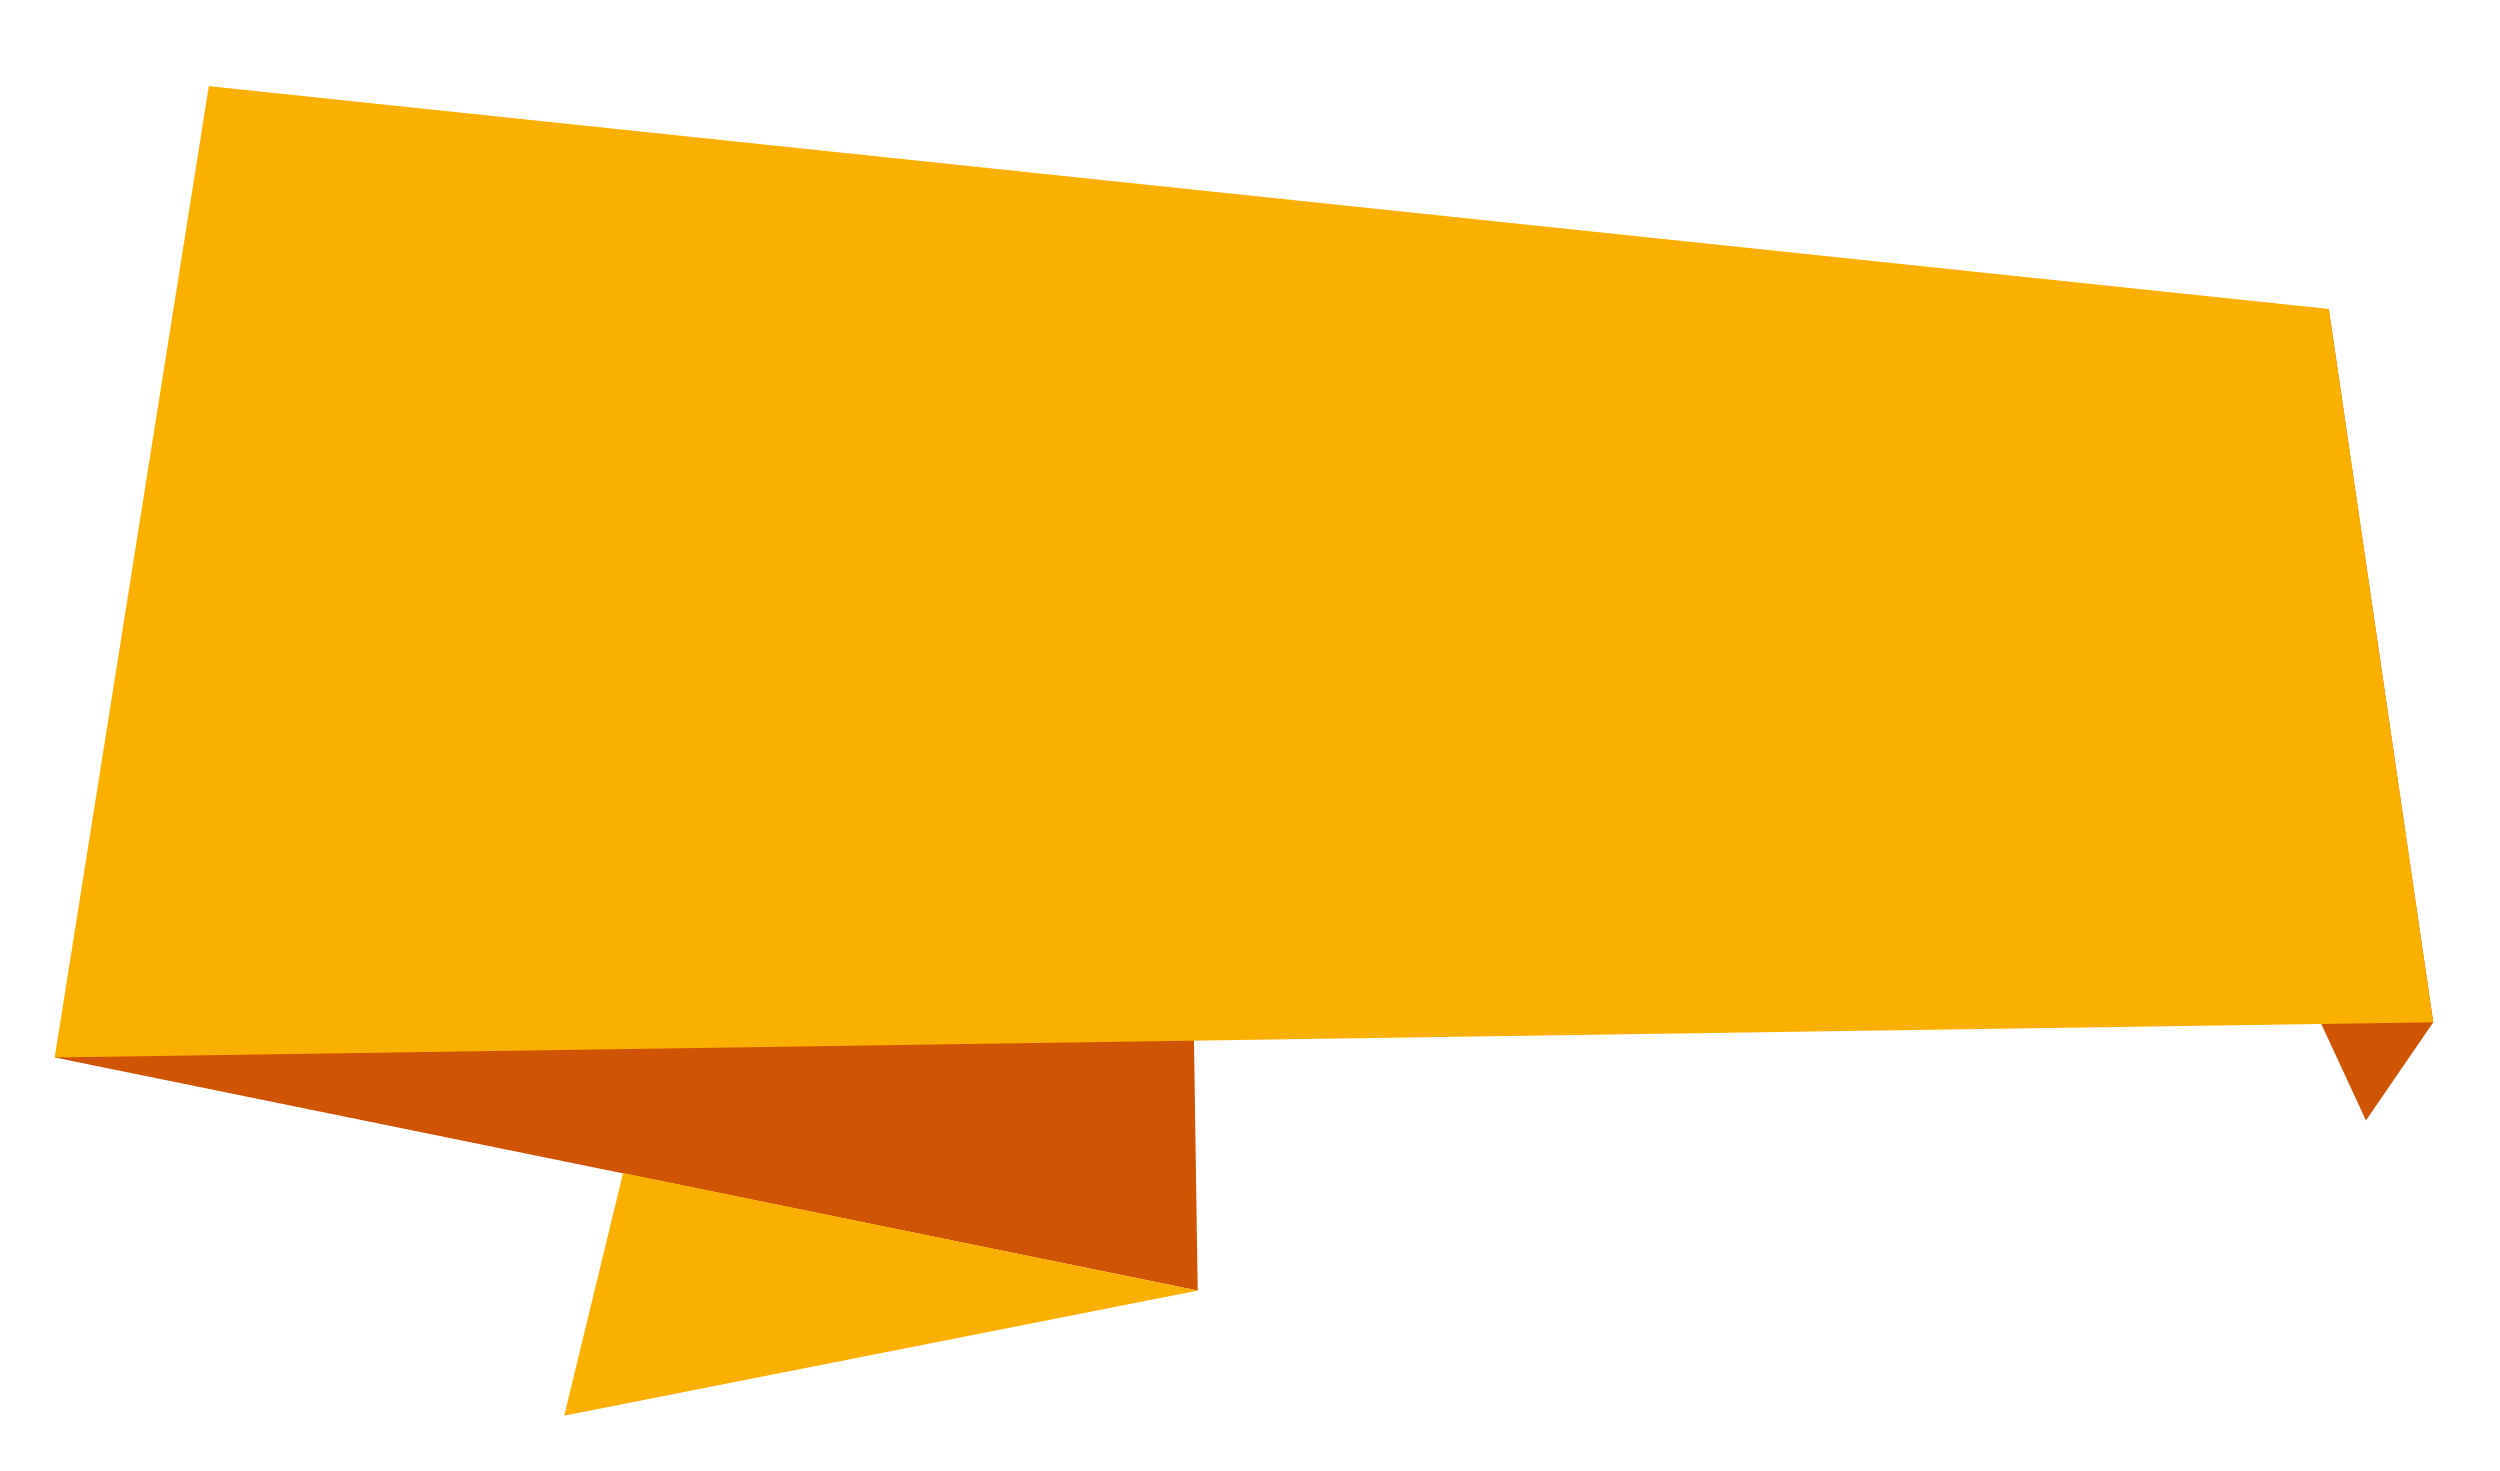 <svg width="187" height="110" viewBox="0 0 187 110" fill="none" xmlns="http://www.w3.org/2000/svg">
<g filter="url(#filter0_d)">
<path d="M88.536 22.385L89.59 92.535L4.09 75.099L88.536 22.385Z" fill="#CF5404"/>
<path d="M182.007 72.467L176.975 79.806L152.495 27.003L174.192 19.109L182.007 72.467Z" fill="#CF5404"/>
<path d="M15.62 2.445L4.091 75.099L182.007 72.467L174.193 19.109L15.62 2.445Z" fill="#FAB001"/>
<path d="M42.204 101.89L46.606 83.743L89.591 92.535L42.204 101.89Z" fill="#FAB001"/>
</g>
<defs>
<filter id="filter0_d" x="0.09" y="2.445" width="185.917" height="107.445" filterUnits="userSpaceOnUse" color-interpolation-filters="sRGB">
<feFlood flood-opacity="0" result="BackgroundImageFix"/>
<feColorMatrix in="SourceAlpha" type="matrix" values="0 0 0 0 0 0 0 0 0 0 0 0 0 0 0 0 0 0 127 0" result="hardAlpha"/>
<feOffset dy="4"/>
<feGaussianBlur stdDeviation="2"/>
<feComposite in2="hardAlpha" operator="out"/>
<feColorMatrix type="matrix" values="0 0 0 0 0 0 0 0 0 0 0 0 0 0 0 0 0 0 0.25 0"/>
<feBlend mode="normal" in2="BackgroundImageFix" result="effect1_dropShadow"/>
<feBlend mode="normal" in="SourceGraphic" in2="effect1_dropShadow" result="shape"/>
</filter>
</defs>
</svg>
